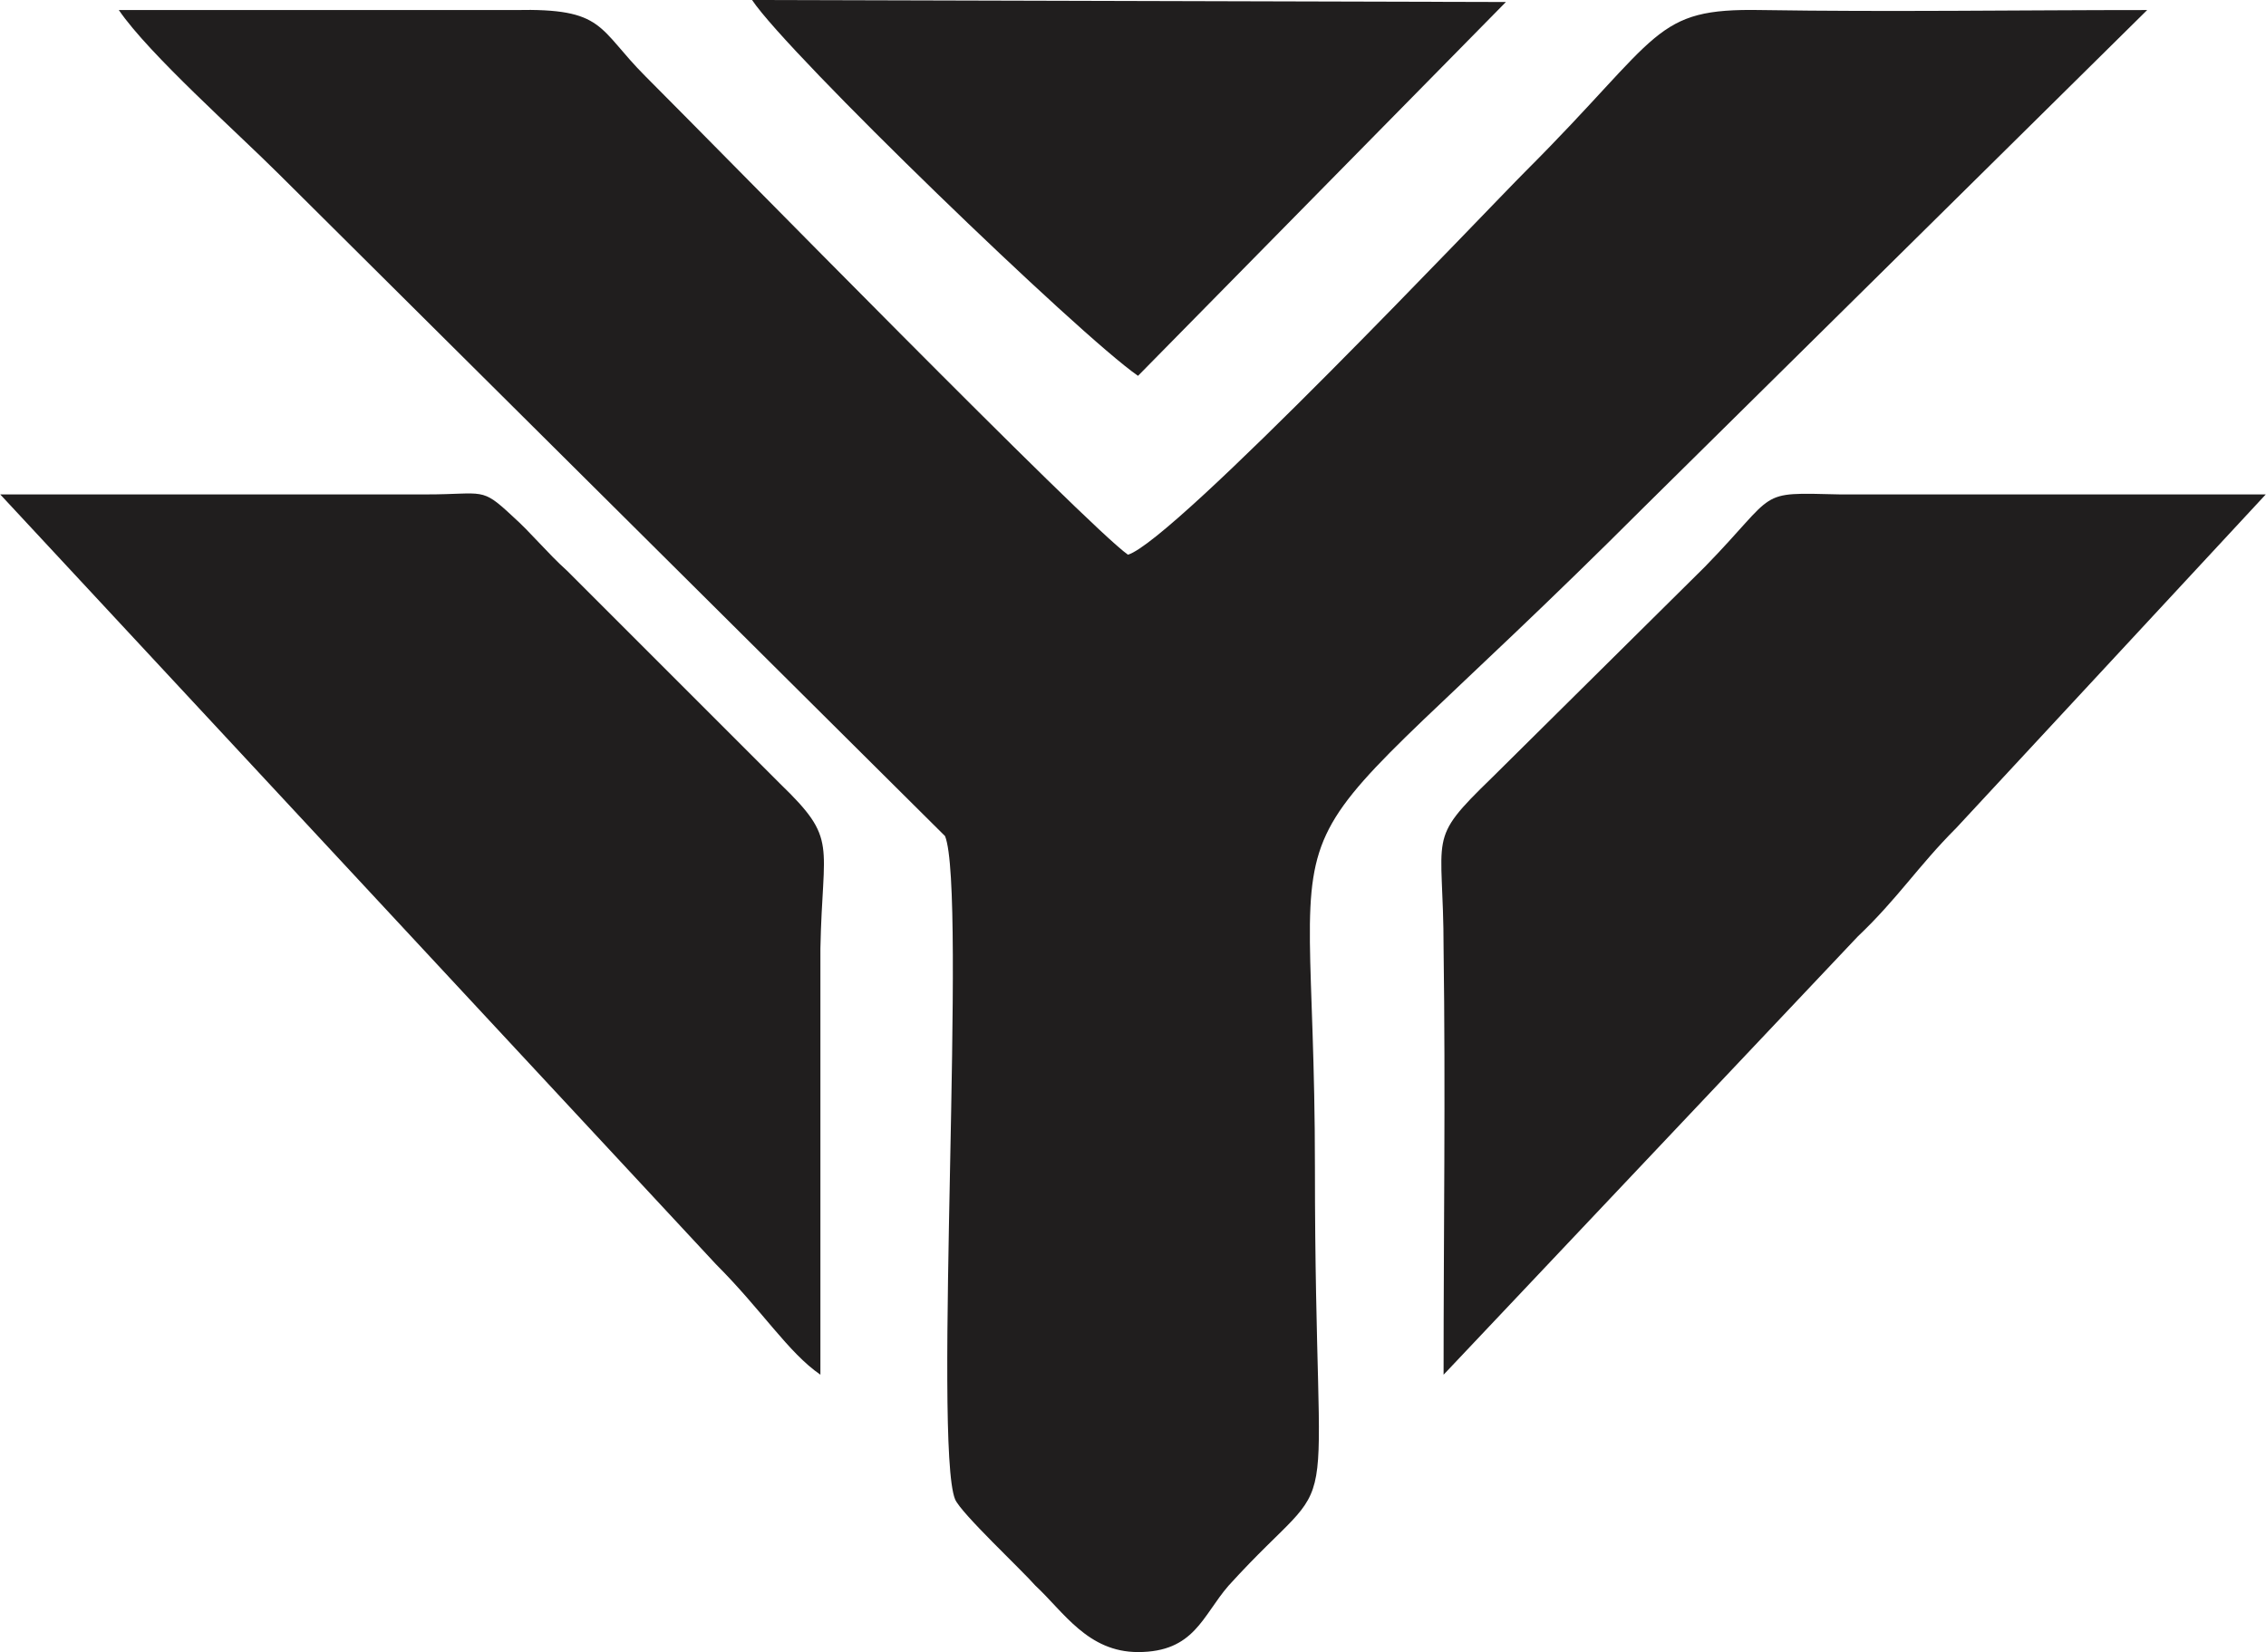 <?xml version="1.0" encoding="UTF-8"?>
<!DOCTYPE svg PUBLIC "-//W3C//DTD SVG 1.1//EN" "http://www.w3.org/Graphics/SVG/1.1/DTD/svg11.dtd">
<!-- Creator: CorelDRAW X8 -->
<svg xmlns="http://www.w3.org/2000/svg" xml:space="preserve" width="19.389mm" height="14.139mm" version="1.1" style="shape-rendering:geometricPrecision; text-rendering:geometricPrecision; image-rendering:optimizeQuality; fill-rule:evenodd; clip-rule:evenodd"
viewBox="0 0 1127 822"
 xmlns:xlink="http://www.w3.org/1999/xlink">
 <defs>
  <style type="text/css">
   <![CDATA[
    .fil0 {fill:#201E1E}
   ]]>
  </style>
 </defs>
 <g id="Capa_x0020_1">
  <g id="_3147942130992">
   <path class="fil0" d="M566 822c28,0 32,-18 45,-33 59,-65 43,-12 43,-208 0,-211 -36,-129 164,-329l250 -247c-64,0 -128,1 -192,0 -54,-1 -49,12 -117,80 -20,20 -175,184 -198,191 -20,-14 -201,-199 -240,-238 -24,-24 -20,-34 -65,-33 -66,0 -131,0 -197,0 15,22 59,61 80,82l331 329c11,27 -6,303 5,330 3,7 33,35 40,43 14,13 26,33 51,33z"/>
   <path class="fil0" d="M718 684l206 -218c20,-19 30,-35 49,-54l154 -166c-71,0 -141,0 -212,0 -42,-1 -30,-2 -67,36l-106 105c-33,32 -24,27 -24,85 1,71 0,141 0,212z"/>
   <path class="fil0" d="M408 684c0,-71 0,-141 0,-212 1,-53 9,-54 -20,-82l-106 -106c-10,-9 -18,-19 -27,-27 -16,-15 -14,-11 -43,-11 -71,0 -141,0 -212,0l356 383c23,23 36,44 52,55z"/>
   <path class="fil0" d="M566 187l183 -186 -375 -1c18,27 163,167 192,187z"/>
  </g>
 </g>
</svg>

